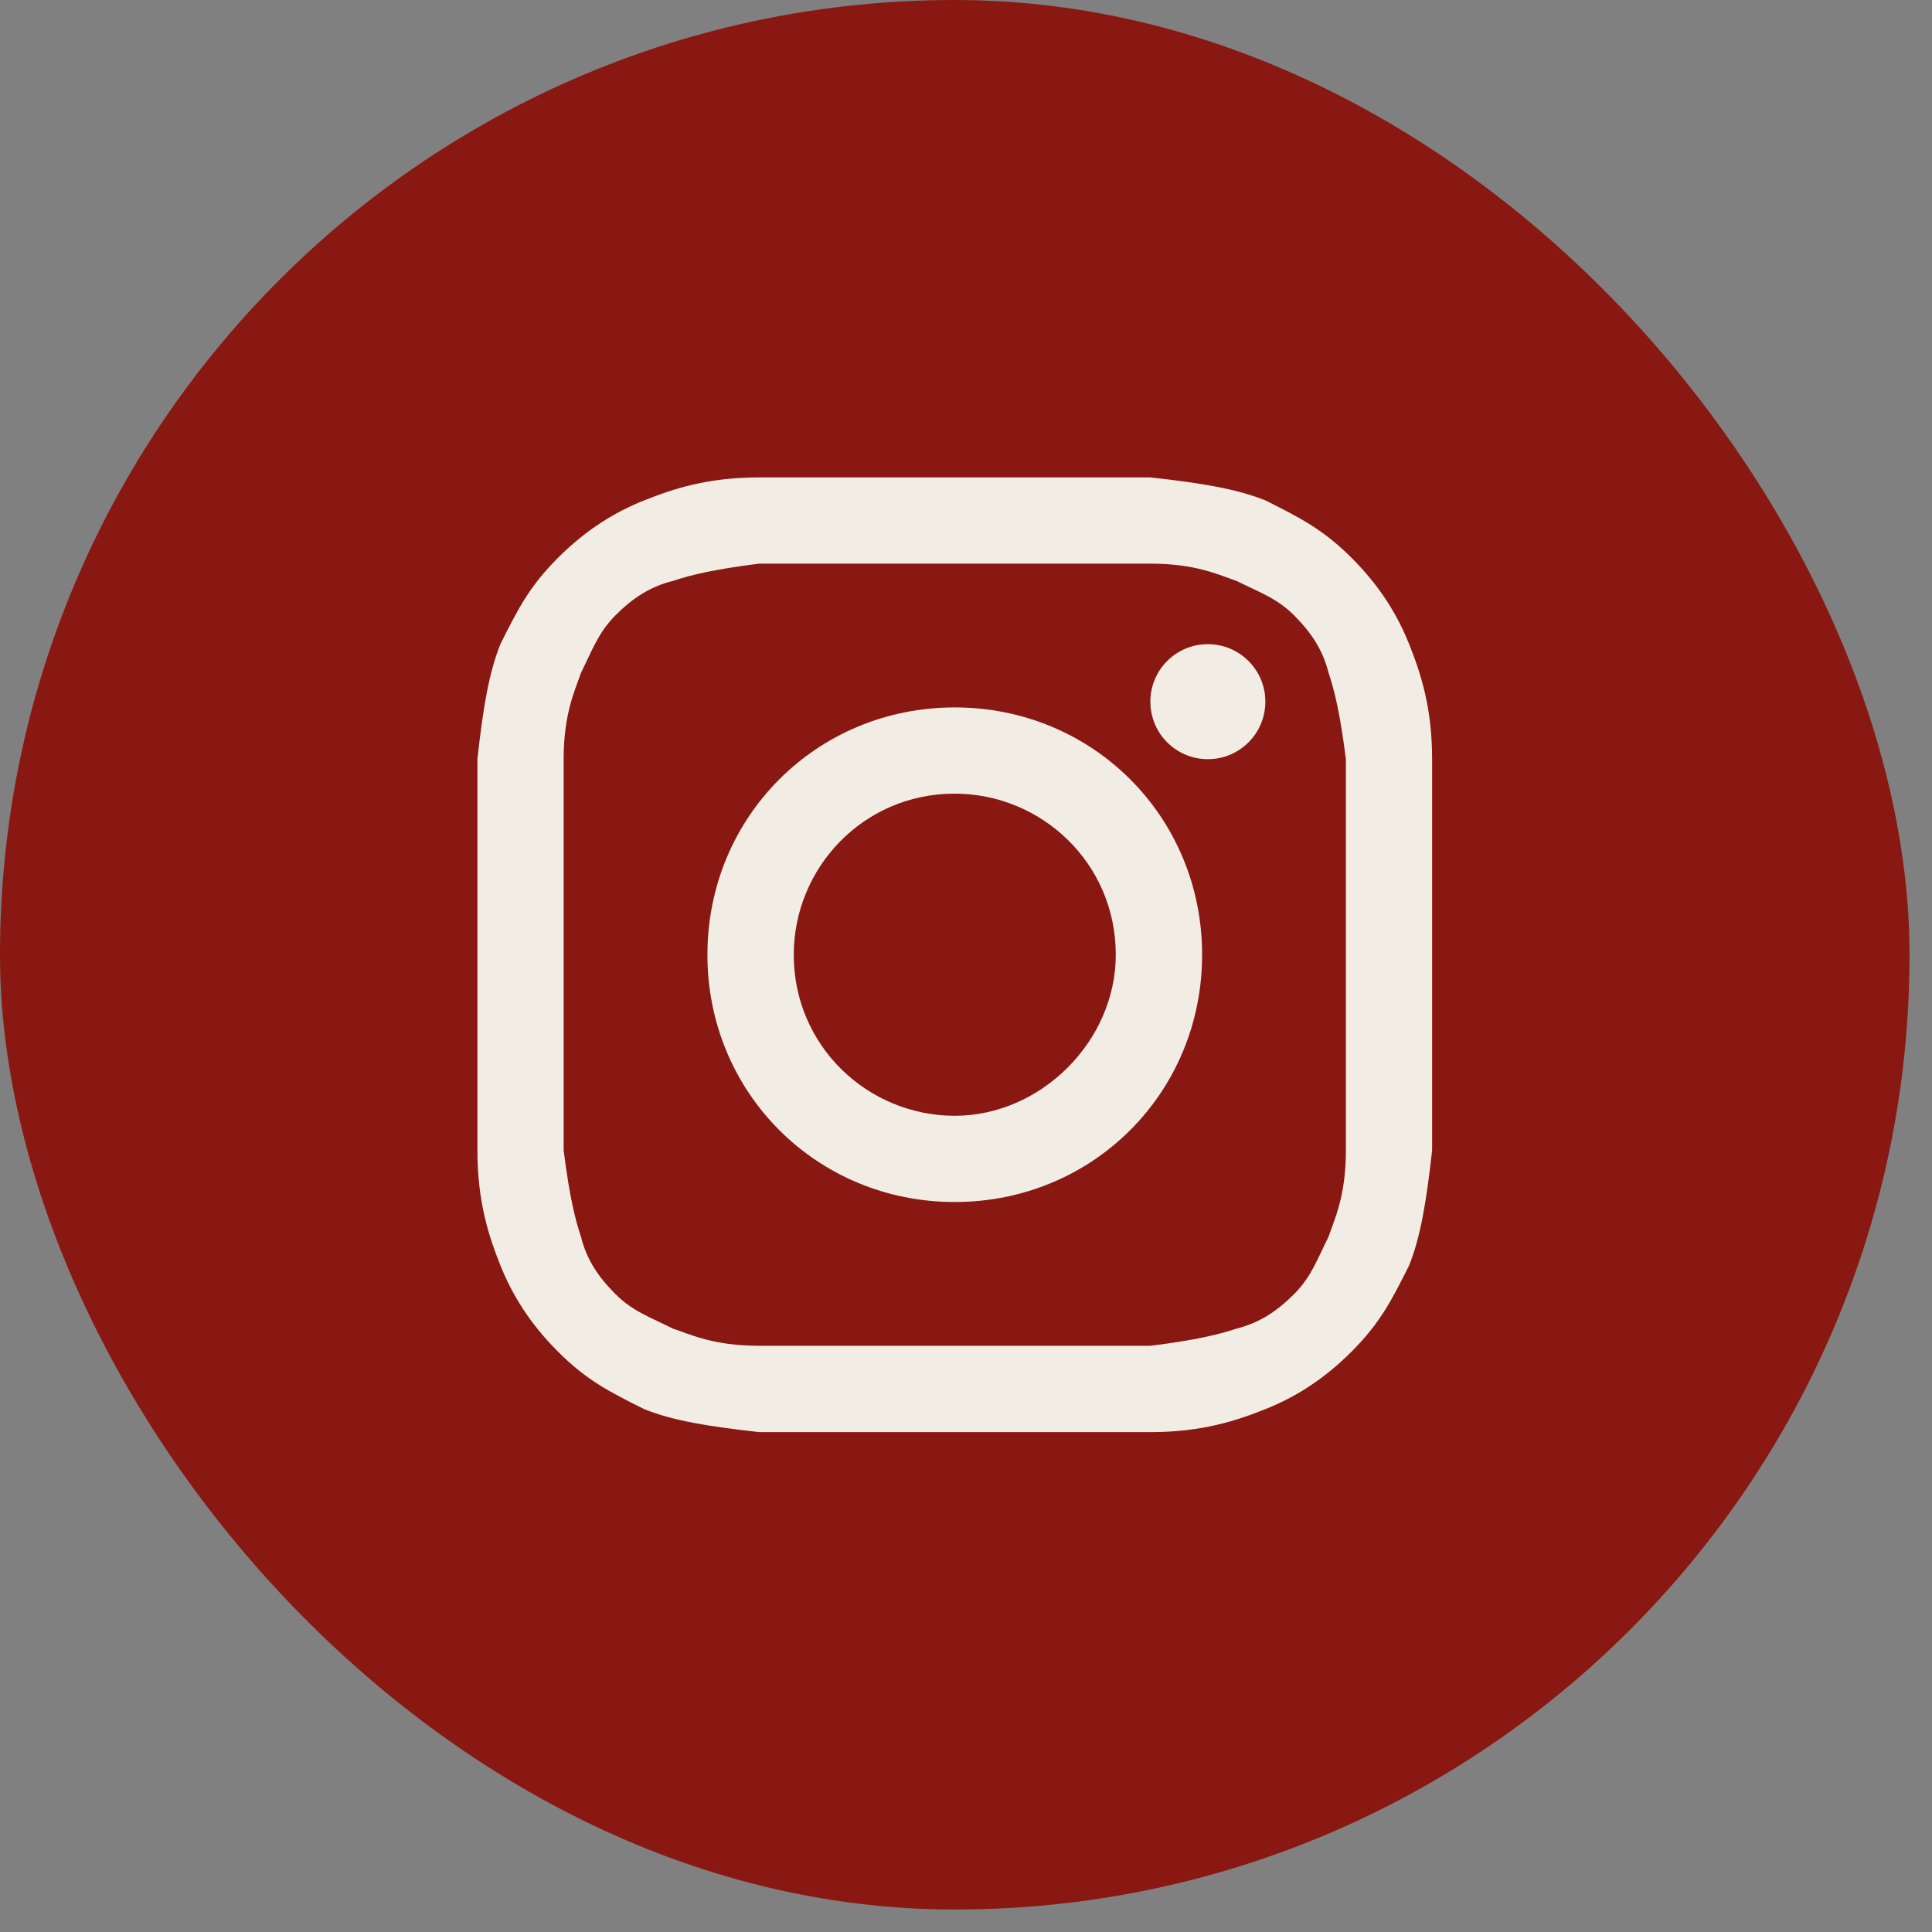 <svg width="19" height="19" viewBox="0 0 19 19" fill="none" xmlns="http://www.w3.org/2000/svg">
<rect x="0" y="0" width="19" height="19" fill="#808080" stroke="none"/>
<rect width="18.779" height="18.779" rx="9.389" fill="#891812"/>
<path d="M9.389 5.543C10.634 5.543 10.803 5.543 11.313 5.543C11.765 5.543 11.991 5.656 12.161 5.713C12.387 5.826 12.557 5.882 12.727 6.052C12.896 6.222 13.009 6.391 13.066 6.618C13.123 6.787 13.179 7.014 13.236 7.466C13.236 7.975 13.236 8.088 13.236 9.389C13.236 10.69 13.236 10.803 13.236 11.312C13.236 11.765 13.123 11.991 13.066 12.161C12.953 12.387 12.896 12.557 12.727 12.726C12.557 12.896 12.387 13.009 12.161 13.066C11.991 13.122 11.765 13.179 11.313 13.235C10.803 13.235 10.69 13.235 9.389 13.235C8.089 13.235 7.975 13.235 7.466 13.235C7.014 13.235 6.788 13.122 6.618 13.066C6.392 12.953 6.222 12.896 6.052 12.726C5.883 12.557 5.769 12.387 5.713 12.161C5.656 11.991 5.6 11.765 5.543 11.312C5.543 10.803 5.543 10.69 5.543 9.389C5.543 8.088 5.543 7.975 5.543 7.466C5.543 7.014 5.656 6.787 5.713 6.618C5.826 6.391 5.883 6.222 6.052 6.052C6.222 5.882 6.392 5.769 6.618 5.713C6.788 5.656 7.014 5.6 7.466 5.543C7.975 5.543 8.145 5.543 9.389 5.543ZM9.389 4.695C8.089 4.695 7.975 4.695 7.466 4.695C6.957 4.695 6.618 4.808 6.335 4.921C6.052 5.034 5.769 5.204 5.487 5.486C5.204 5.769 5.091 5.995 4.921 6.335C4.808 6.618 4.751 6.957 4.695 7.466C4.695 7.975 4.695 8.145 4.695 9.389C4.695 10.69 4.695 10.803 4.695 11.312C4.695 11.821 4.808 12.161 4.921 12.444C5.034 12.726 5.204 13.009 5.487 13.292C5.769 13.575 5.996 13.688 6.335 13.858C6.618 13.971 6.957 14.027 7.466 14.084C7.975 14.084 8.145 14.084 9.389 14.084C10.634 14.084 10.803 14.084 11.313 14.084C11.822 14.084 12.161 13.971 12.444 13.858C12.727 13.745 13.009 13.575 13.292 13.292C13.575 13.009 13.688 12.783 13.858 12.444C13.971 12.161 14.027 11.821 14.084 11.312C14.084 10.803 14.084 10.634 14.084 9.389C14.084 8.145 14.084 7.975 14.084 7.466C14.084 6.957 13.971 6.618 13.858 6.335C13.745 6.052 13.575 5.769 13.292 5.486C13.009 5.204 12.783 5.091 12.444 4.921C12.161 4.808 11.822 4.751 11.313 4.695C10.803 4.695 10.69 4.695 9.389 4.695Z" fill="#F1EDE4"/>
<path d="M9.389 6.957C8.032 6.957 6.957 8.032 6.957 9.389C6.957 10.747 8.032 11.821 9.389 11.821C10.747 11.821 11.822 10.747 11.822 9.389C11.822 8.032 10.747 6.957 9.389 6.957ZM9.389 10.973C8.541 10.973 7.806 10.294 7.806 9.389C7.806 8.541 8.484 7.805 9.389 7.805C10.238 7.805 10.973 8.484 10.973 9.389C10.973 10.238 10.238 10.973 9.389 10.973Z" fill="#F1EDE4"/>
<path d="M11.878 7.466C12.191 7.466 12.444 7.213 12.444 6.9C12.444 6.588 12.191 6.335 11.878 6.335C11.566 6.335 11.313 6.588 11.313 6.9C11.313 7.213 11.566 7.466 11.878 7.466Z" fill="#F1EDE4"/>
</svg>

